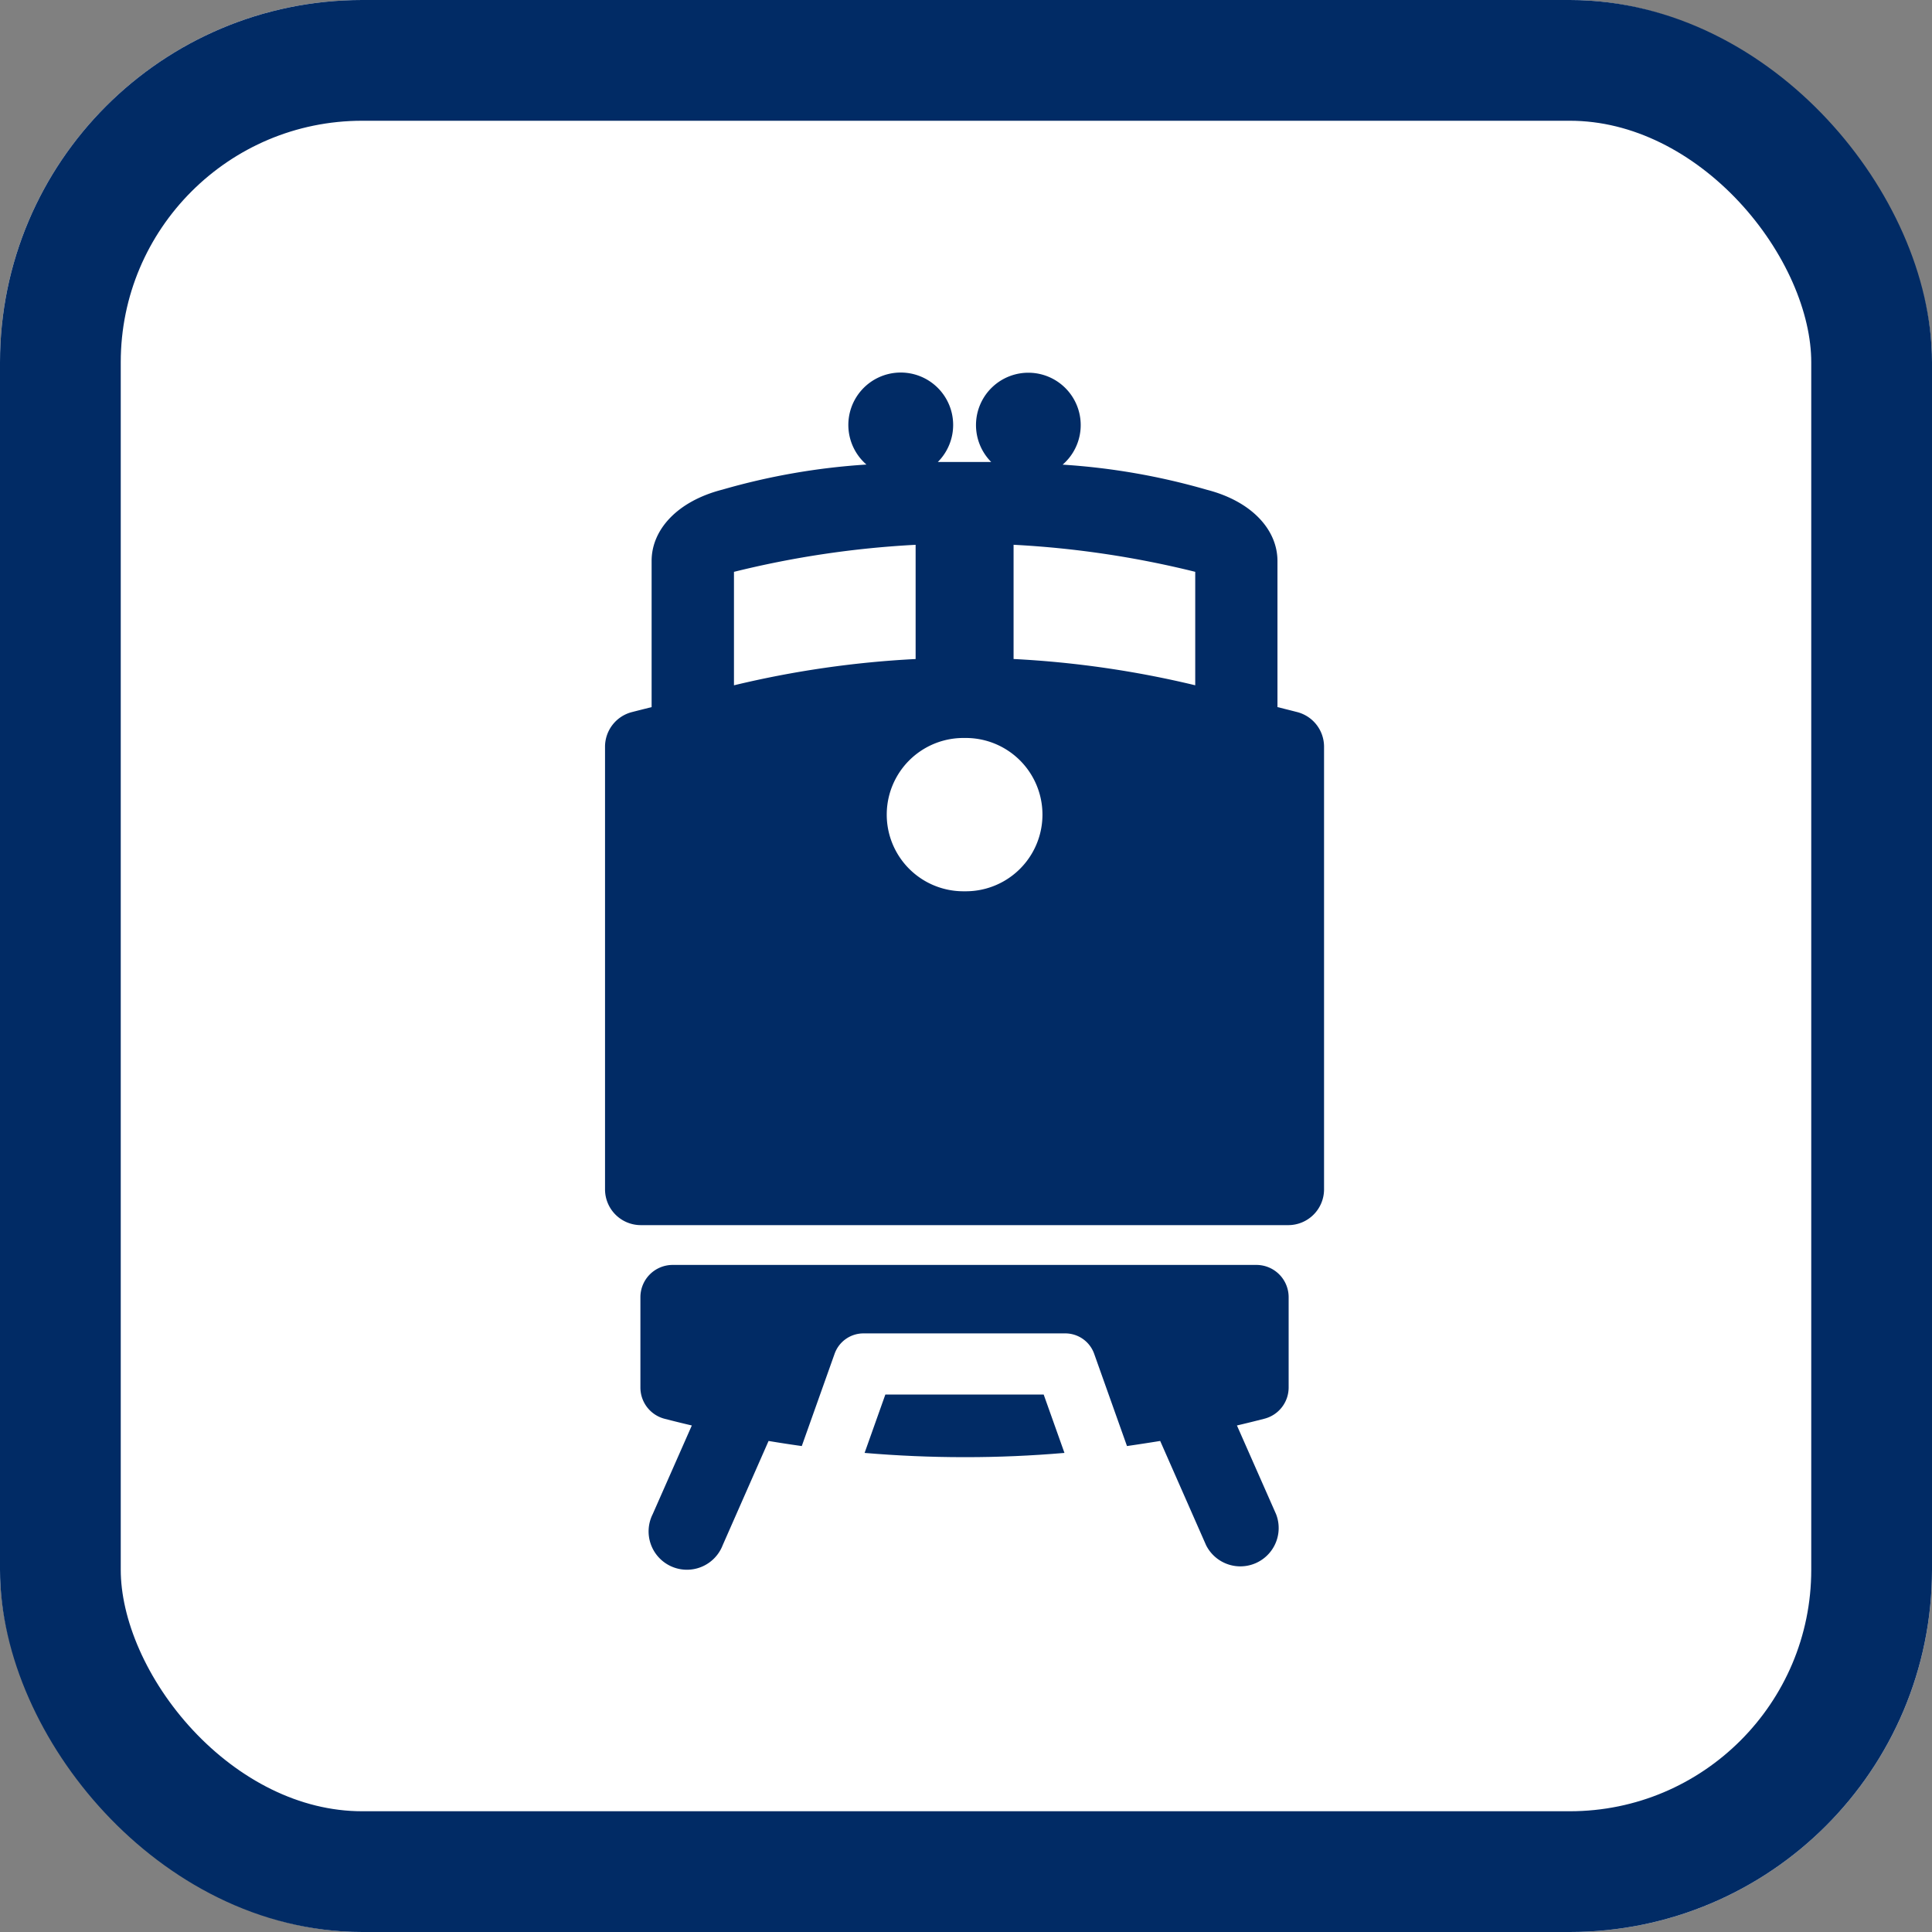 <svg xmlns="http://www.w3.org/2000/svg" viewBox="0 0 80 80"><rect x="0" y="0" width="80" height="80" fill="#808080" stroke="none"/><defs><style>.a{fill:#fff;stroke:#012b65;stroke-width:5px;}.b{fill:#012b65;}.c{stroke:none;}.d{fill:none;}</style></defs><g transform="translate(-809 -474)"><g transform="translate(809 474)"><g class="a"><rect class="c" width="80" height="80" rx="15"/><rect class="d" x="2.5" y="2.5" width="75" height="75" rx="12.5"/></g><g transform="translate(25.051 15.43)"><path class="b" d="M110.363,14.056c-.275-.071-.819-.207-.819-.207V7.8c0-1.289-1.058-2.472-2.932-2.952a27.81,27.81,0,0,0-5.963-1.038A2.168,2.168,0,1,0,97.691,3.7H95.48a2.17,2.17,0,1,0-2.956.106,27.808,27.808,0,0,0-5.963,1.038c-1.874.48-2.932,1.663-2.932,2.952l0,6.054s-.544.136-.819.207a1.482,1.482,0,0,0-1.11,1.435V33.823A1.482,1.482,0,0,0,83.18,35.3h26.811a1.482,1.482,0,0,0,1.482-1.482V15.49A1.481,1.481,0,0,0,110.363,14.056ZM87.039,8.249a39.82,39.82,0,0,1,7.522-1.12v4.73a40.972,40.972,0,0,0-7.522,1.088Zm9.6,13.227h-.1a3.174,3.174,0,0,1,0-6.348h.1a3.174,3.174,0,0,1,0,6.348Zm9.5-8.53a40.958,40.958,0,0,0-7.522-1.088V7.128a39.82,39.82,0,0,1,7.522,1.12v4.7Z" transform="translate(-81.698)"/><path class="b" d="M178.193,350.645h-6.557l-.859,2.416q2.046.174,4.088.176h.1q2.04,0,4.088-.176Z" transform="translate(-160.027 -308.329)"/><path class="b" d="M120.7,311.2v-3.742a1.335,1.335,0,0,0-1.335-1.335H95.193a1.336,1.336,0,0,0-1.335,1.335V311.2a1.336,1.336,0,0,0,1,1.293q.564.146,1.129.278l-1.622,3.676a1.587,1.587,0,1,0,2.9,1.281l1.9-4.316q.687.115,1.375.211l1.359-3.821a1.269,1.269,0,0,1,1.2-.844h8.348a1.27,1.27,0,0,1,1.2.844l1.359,3.821q.688-.1,1.375-.211l1.9,4.316a1.587,1.587,0,0,0,2.9-1.281l-1.622-3.676q.565-.132,1.129-.278A1.335,1.335,0,0,0,120.7,311.2Z" transform="translate(-92.391 -269.175)"/></g></g></g></svg>